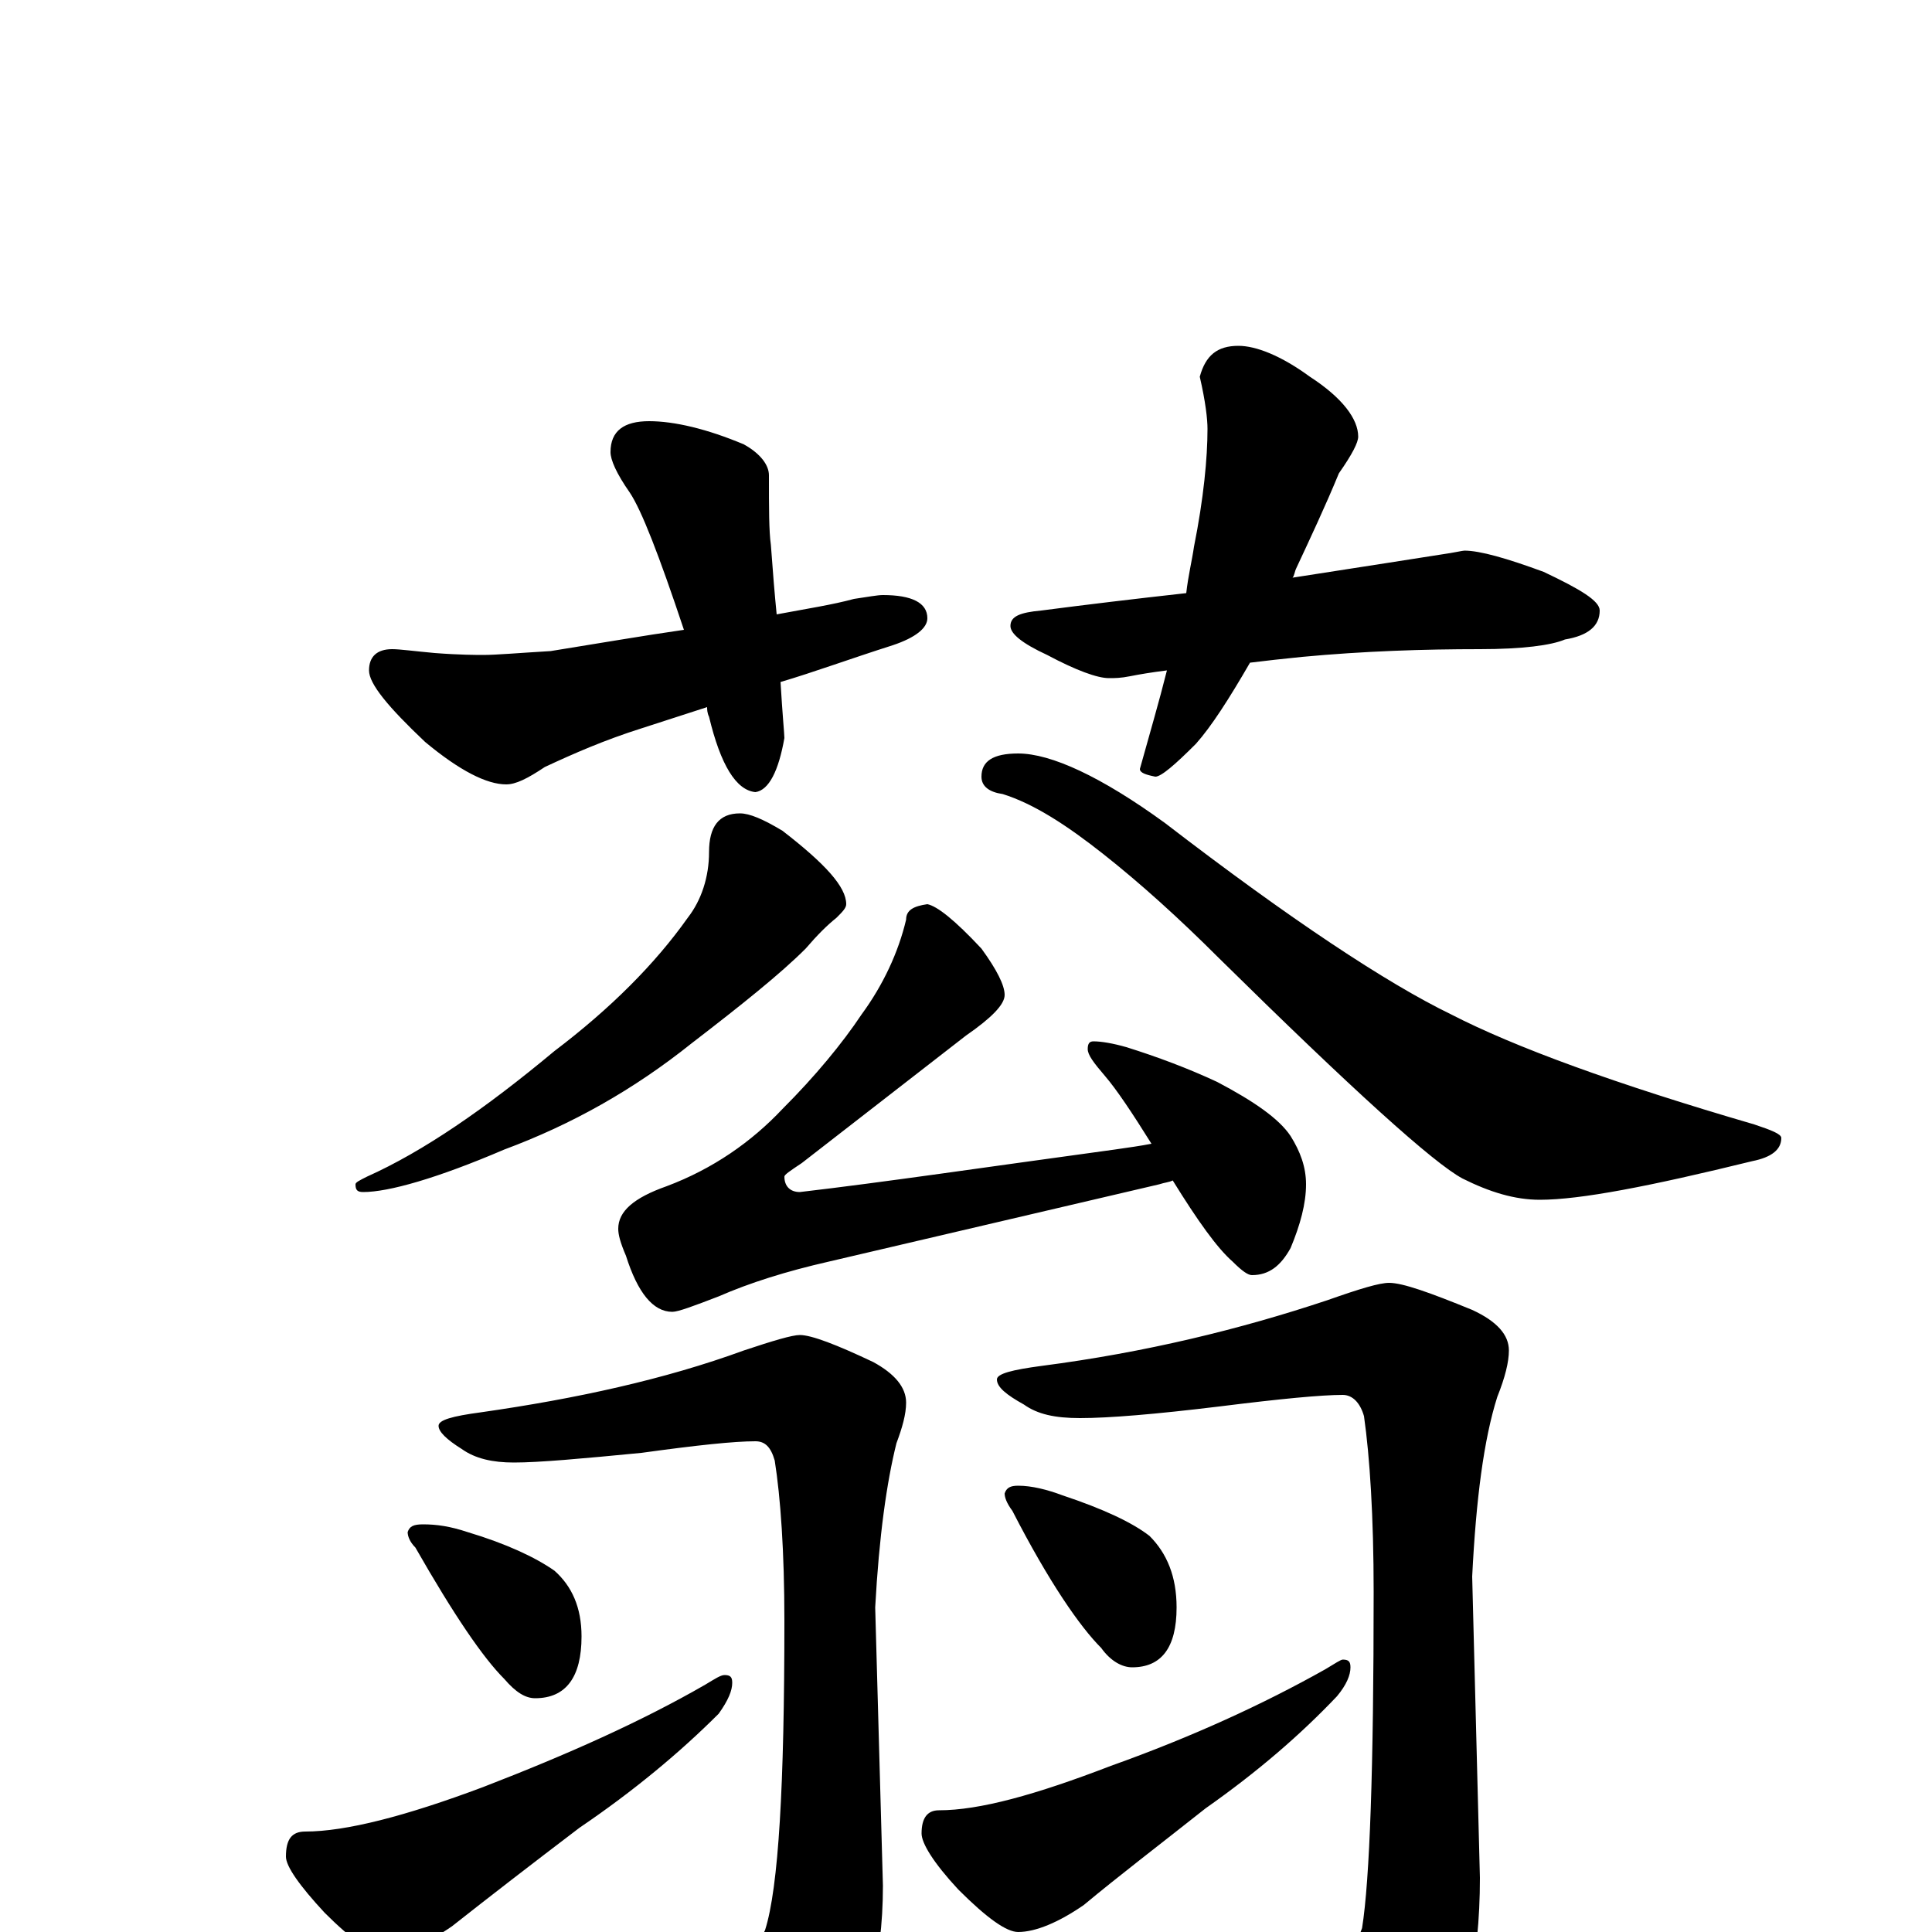<?xml version="1.0" encoding="utf-8" ?>
<!DOCTYPE svg PUBLIC "-//W3C//DTD SVG 1.1//EN" "http://www.w3.org/Graphics/SVG/1.1/DTD/svg11.dtd">
<svg version="1.1" id="Layer_1" xmlns="http://www.w3.org/2000/svg" xmlns:xlink="http://www.w3.org/1999/xlink" x="0px" y="145px" width="1000px" height="1000px" viewBox="0 0 1000 1000" enable-background="new 0 0 1000 1000" xml:space="preserve">
<g id="Layer_1">
<path id="glyph" transform="matrix(1 0 0 -1 0 1000)" d="M336,782C349,782 366,778 385,770C394,765 398,759 398,754C398,737 398,725 399,718C400,704 401,692 402,682C418,685 431,687 442,690C449,691 454,692 457,692C472,692 480,688 480,680C480,675 474,670 462,666C440,659 421,652 404,647C405,630 406,620 406,618C403,601 398,591 391,590C381,591 373,604 367,629C366,631 366,633 366,634l-34,-11C313,617 297,610 282,603C273,597 267,594 262,594C252,594 238,601 220,616C201,634 191,646 191,653C191,660 195,664 203,664C207,664 214,663 225,662C238,661 247,661 250,661C257,661 268,662 285,663C310,667 333,671 354,674C341,713 332,736 326,745C319,755 316,762 316,766C316,777 323,782 336,782M641,821C650,821 663,816 678,805C695,794 703,783 703,774C703,771 700,765 693,755C686,738 678,721 671,706C670,704 670,702 669,701C708,707 733,711 746,713C753,714 757,715 758,715C766,715 780,711 799,704C818,695 828,689 828,684C828,676 822,671 810,669C803,666 788,664 766,664C737,664 706,663 674,660C664,659 655,658 647,657C636,638 627,624 619,615C608,604 601,598 598,598C593,599 590,600 590,602C595,620 600,637 604,653C596,652 590,651 585,650C580,649 577,649 574,649C568,649 557,653 542,661C529,667 523,672 523,676C523,681 528,683 539,684C562,687 587,690 614,693C615,702 617,710 618,717C623,742 625,763 625,778C625,783 624,792 621,805C624,816 630,821 641,821M383,579C388,579 395,576 405,570C427,553 438,541 438,532C438,530 436,528 433,525C428,521 423,516 417,509C404,496 384,480 358,460C328,436 296,418 261,405C226,390 201,383 188,383C185,383 184,384 184,387C184,388 186,389 190,391C219,404 251,426 287,456C316,478 339,501 356,525C363,534 367,546 367,559C367,572 372,579 383,579M527,610C544,610 570,598 603,574C668,524 718,491 751,475C784,458 836,439 908,418C917,415 922,413 922,411C922,405 917,401 907,399C854,386 818,379 797,379C784,379 771,383 757,390C742,398 700,436 631,504C610,525 590,543 571,558C552,573 535,584 519,589C512,590 508,593 508,598C508,606 514,610 527,610M480,532C485,531 494,524 508,509C516,498 520,490 520,485C520,480 513,473 500,464l-85,-66C409,394 406,392 406,391C406,386 409,383 414,383C457,388 511,396 577,405C584,406 591,407 596,408C586,424 578,436 572,443C566,450 563,454 563,457C563,460 564,461 566,461C570,461 576,460 583,458C599,453 615,447 630,440C649,430 662,421 668,412C673,404 676,396 676,387C676,377 673,366 668,354C663,345 657,340 648,340C646,340 643,342 638,347C630,354 620,368 607,389C605,388 603,388 600,387l-171,-40C407,342 388,336 372,329C359,324 351,321 348,321C338,321 330,331 324,350C321,357 320,361 320,364C320,373 328,380 345,386C369,395 389,409 405,426C422,443 436,460 446,475C457,490 465,507 469,524C469,529 473,531 480,532M414,309C420,309 433,304 452,295C463,289 469,282 469,274C469,268 467,261 464,253C459,233 455,205 453,168l4,-144C457,-16 448,-48 431,-73C417,-94 404,-105 391,-105C386,-105 380,-100 372,-89C350,-62 330,-40 313,-25C305,-19 301,-14 301,-11C301,-8 302,-7 305,-7C308,-7 313,-8 322,-9C351,-13 368,-15 375,-15C384,-15 391,-10 396,1C403,23 406,76 406,161C406,197 404,225 401,244C399,251 396,254 391,254C380,254 361,252 332,248C301,245 279,243 266,243C255,243 246,245 239,250C231,255 227,259 227,262C227,265 234,267 249,269C298,276 344,286 385,301C400,306 410,309 414,309M219,211C226,211 233,210 242,207C262,201 277,194 287,187C296,179 301,168 301,153C301,132 293,121 277,121C272,121 267,124 261,131C250,142 235,164 215,199C212,202 211,205 211,207C212,210 214,211 219,211M375,133C378,133 379,132 379,129C379,125 377,120 372,113C352,93 328,73 300,54C275,35 253,18 234,3C221,-6 209,-11 199,-11C192,-11 182,-4 168,10C155,24 148,34 148,39C148,48 151,52 158,52C179,52 210,60 250,75C294,92 332,109 365,128C370,131 373,133 375,133M719,336C726,336 740,331 762,322C775,316 781,309 781,301C781,295 779,287 775,277C768,255 764,224 762,184l4,-156C766,-15 758,-51 743,-78C730,-101 718,-113 707,-113C702,-113 695,-107 686,-95C661,-64 638,-40 619,-23C610,-16 605,-11 605,-7C605,-5 606,-4 609,-4C613,-4 620,-5 630,-6C663,-12 684,-15 691,-15C696,-15 701,-9 705,2C709,27 711,85 711,176C711,215 709,246 706,267C704,274 700,278 695,278C684,278 663,276 631,272C598,268 574,266 559,266C546,266 537,268 530,273C521,278 516,282 516,286C516,289 524,291 539,293C593,300 642,312 687,327C704,333 714,336 719,336M527,231C534,231 542,229 550,226C571,219 586,212 595,205C604,196 609,184 609,168C609,147 601,137 586,137C581,137 575,140 570,147C559,158 543,181 524,218C521,222 520,225 520,227C521,230 523,231 527,231M695,141C698,141 699,140 699,137C699,133 697,128 692,122C673,102 651,83 624,64C600,45 579,29 561,14C548,5 536,0 527,0C521,0 511,7 496,22C483,36 477,46 477,51C477,59 480,63 486,63C507,63 536,71 575,86C617,101 654,118 686,136C691,139 694,141 695,141z"/>
</g>
</svg>

